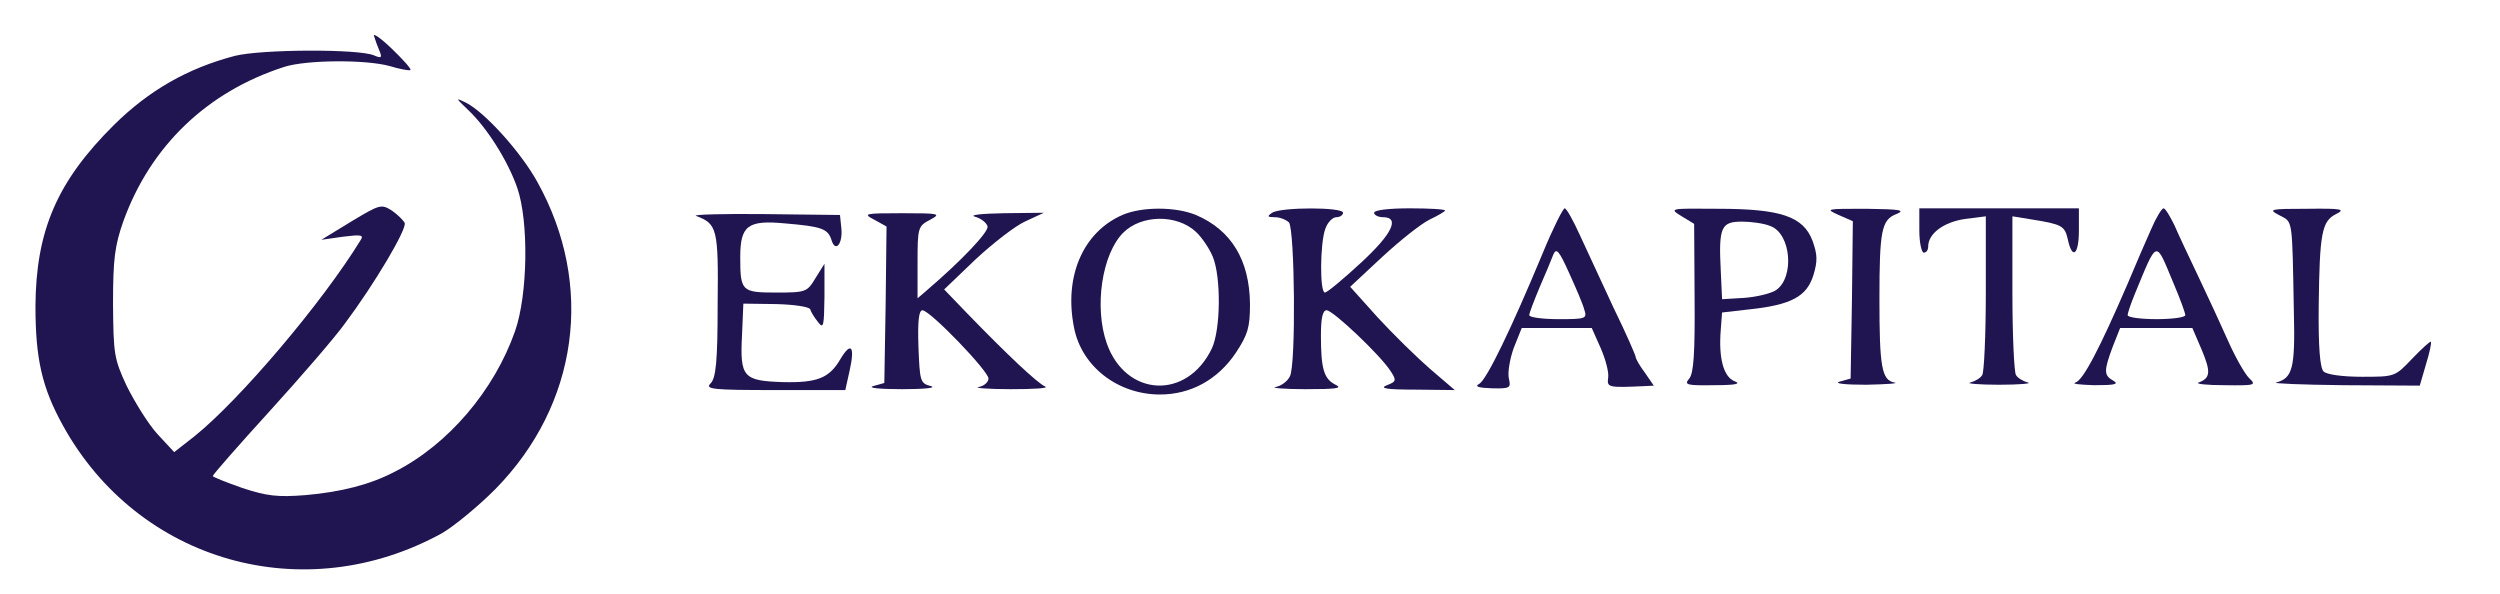 <?xml version="1.0" standalone="no"?>
<!DOCTYPE svg PUBLIC "-//W3C//DTD SVG 20010904//EN"
 "http://www.w3.org/TR/2001/REC-SVG-20010904/DTD/svg10.dtd">
<svg version="1.0" xmlns="http://www.w3.org/2000/svg"
 width="564pt" height="134pt" viewBox="0 0 564 134"
 preserveAspectRatio="xMidYMid meet">

<g transform="translate(0,134) scale(0.1,-0.1)"
fill="#211551" stroke="none">
<path d="M844 1258 c3 -10 9 -26 13 -35 5 -13 3 -15 -13 -8 -34 15 -254 14
-314 -1 -107 -28 -194 -78 -273 -156 -128 -127 -176 -238 -177 -409 0 -119 15
-184 62 -269 170 -308 544 -414 855 -243 26 15 80 59 120 99 188 191 225 461
95 694 -37 67 -119 158 -162 179 -23 11 -22 10 5 -16 43 -40 91 -116 112 -177
26 -75 24 -240 -5 -323 -47 -134 -151 -256 -271 -317 -55 -29 -121 -46 -202
-53 -63 -5 -87 -2 -142 16 -37 13 -67 25 -67 27 0 3 57 68 128 146 70 77 147
166 170 198 68 91 140 213 135 227 -3 6 -16 19 -29 28 -24 15 -27 14 -92 -25
l-67 -41 49 7 c40 5 47 4 40 -7 -87 -142 -273 -361 -375 -443 l-46 -36 -38 41
c-21 23 -51 72 -69 108 -29 62 -30 73 -31 186 0 100 4 131 23 185 61 170 189
293 363 349 49 16 184 17 238 2 23 -7 45 -11 47 -9 2 3 -17 24 -43 49 -25 24
-43 36 -39 27z"/>
<path d="M2532 855 c-89 -39 -132 -139 -109 -254 17 -88 99 -151 194 -151 69
0 130 33 171 94 27 41 32 57 32 110 -1 99 -42 167 -122 201 -46 19 -122 19
-166 0z m166 -38 c13 -12 30 -37 38 -56 19 -46 18 -164 -2 -207 -56 -117 -194
-110 -237 11 -29 82 -11 202 37 250 41 41 121 42 164 2z"/>
<path d="M2870 860 c-12 -8 -11 -10 6 -10 12 0 26 -6 32 -12 13 -17 16 -322 2
-347 -5 -11 -20 -22 -32 -24 -13 -2 18 -5 67 -5 69 0 85 2 68 10 -26 13 -33
35 -33 111 0 40 4 57 13 57 14 0 121 -101 144 -137 14 -21 13 -24 -8 -32 -18
-7 -2 -10 64 -10 l89 -1 -56 48 c-30 26 -83 78 -118 116 l-62 69 73 68 c40 37
88 75 107 84 19 9 34 18 34 20 0 3 -36 5 -80 5 -47 0 -80 -4 -80 -10 0 -5 9
-10 20 -10 39 0 21 -38 -51 -104 -39 -36 -75 -66 -80 -66 -12 0 -11 112 1 144
5 14 16 26 25 26 8 0 15 5 15 10 0 13 -140 13 -160 0z"/>
<path d="M3480 768 c-69 -166 -126 -285 -143 -294 -11 -6 -2 -9 29 -10 41 -1
43 1 38 22 -3 13 2 44 11 69 l18 45 79 0 79 0 20 -45 c11 -25 19 -55 17 -67
-3 -22 -1 -23 83 -19 l20 1 -20 29 c-12 16 -21 32 -21 36 0 3 -22 54 -50 111
-27 58 -61 132 -76 164 -15 33 -30 60 -34 60 -4 0 -27 -46 -50 -102z m94 -126
c7 -21 4 -22 -58 -22 -36 0 -66 4 -66 9 0 5 11 33 23 62 13 30 27 63 31 74 7
17 13 10 36 -41 15 -33 31 -70 34 -82z"/>
<path d="M3794 852 l28 -17 1 -167 c1 -124 -2 -170 -12 -182 -12 -14 -7 -16
55 -15 50 0 63 3 47 9 -25 10 -36 53 -31 115 l3 40 61 7 c95 10 130 29 145 77
10 33 9 47 -2 78 -21 55 -72 72 -214 72 -109 1 -110 1 -81 -17z m200 -22 c47
-17 55 -117 12 -145 -11 -7 -43 -15 -71 -17 l-50 -3 -3 65 c-5 98 1 110 48
110 21 0 50 -4 64 -10z"/>
<path d="M4148 855 l32 -14 -2 -178 -3 -177 -25 -7 c-14 -4 12 -7 60 -7 47 1
75 3 64 5 -29 5 -34 36 -34 188 0 156 5 179 38 192 22 9 9 11 -68 12 -91 0
-93 0 -62 -14z"/>
<path d="M4330 820 c0 -27 5 -50 10 -50 6 0 10 6 10 14 0 29 35 55 83 62 l47
6 0 -173 c0 -96 -4 -179 -8 -185 -4 -7 -16 -14 -27 -17 -11 -2 18 -5 65 -5 47
0 76 3 65 5 -11 3 -23 10 -27 17 -4 6 -8 89 -8 184 l0 174 43 -7 c68 -11 75
-14 82 -45 10 -47 25 -35 25 20 l0 50 -180 0 -180 0 0 -50z"/>
<path d="M4853 823 c-12 -27 -36 -82 -53 -123 -63 -146 -101 -219 -118 -223
-9 -3 10 -5 43 -6 45 0 56 2 43 10 -22 12 -22 22 -2 76 l17 43 81 0 82 0 21
-49 c21 -50 20 -64 -7 -74 -8 -3 18 -6 58 -6 70 -1 73 0 56 16 -10 10 -31 47
-47 83 -16 36 -46 101 -67 145 -21 44 -46 97 -55 118 -10 20 -20 37 -24 37 -4
0 -17 -21 -28 -47z m50 -121 c15 -35 27 -68 27 -73 0 -5 -29 -9 -65 -9 -36 0
-65 4 -65 9 0 5 7 25 15 45 53 128 47 126 88 28z"/>
<path d="M5143 854 c30 -16 28 -3 32 -220 3 -125 -3 -147 -40 -157 -11 -2 57
-5 152 -6 l172 -1 14 48 c8 26 13 49 11 51 -1 2 -20 -15 -42 -38 -39 -41 -39
-41 -113 -41 -45 0 -80 5 -87 12 -8 8 -12 54 -11 148 2 164 7 191 39 207 22
11 14 13 -65 12 -85 0 -89 -1 -62 -15z"/>
<path d="M1570 853 c48 -18 51 -28 49 -200 0 -130 -4 -166 -16 -178 -13 -13 4
-15 145 -15 l159 0 10 45 c12 54 3 65 -21 25 -25 -43 -52 -54 -131 -52 -88 3
-96 11 -91 106 l3 71 74 -1 c40 -1 75 -6 77 -12 1 -5 9 -18 17 -28 13 -17 14
-11 15 56 l0 75 -20 -32 c-19 -32 -22 -33 -89 -33 -78 0 -81 3 -81 80 0 71 17
84 101 76 83 -7 97 -12 105 -38 9 -29 26 -7 22 28 l-3 29 -170 2 c-93 1 -163
-1 -155 -4z"/>
<path d="M1973 844 l27 -15 -2 -176 -3 -177 -25 -7 c-14 -4 14 -7 65 -7 51 0
79 3 65 7 -24 6 -25 11 -28 89 -2 58 1 82 9 82 17 0 149 -137 149 -154 0 -8
-10 -17 -22 -19 -13 -2 20 -5 72 -5 52 0 87 2 78 6 -17 7 -87 73 -176 165
l-52 54 71 68 c40 37 90 76 113 86 l41 19 -90 -1 c-52 -1 -80 -4 -65 -8 14 -4
26 -14 28 -22 2 -13 -60 -78 -136 -143 l-22 -19 0 81 c0 78 1 82 28 96 26 14
22 15 -63 15 -86 0 -89 -1 -62 -15z"/>
</g>
</svg>
